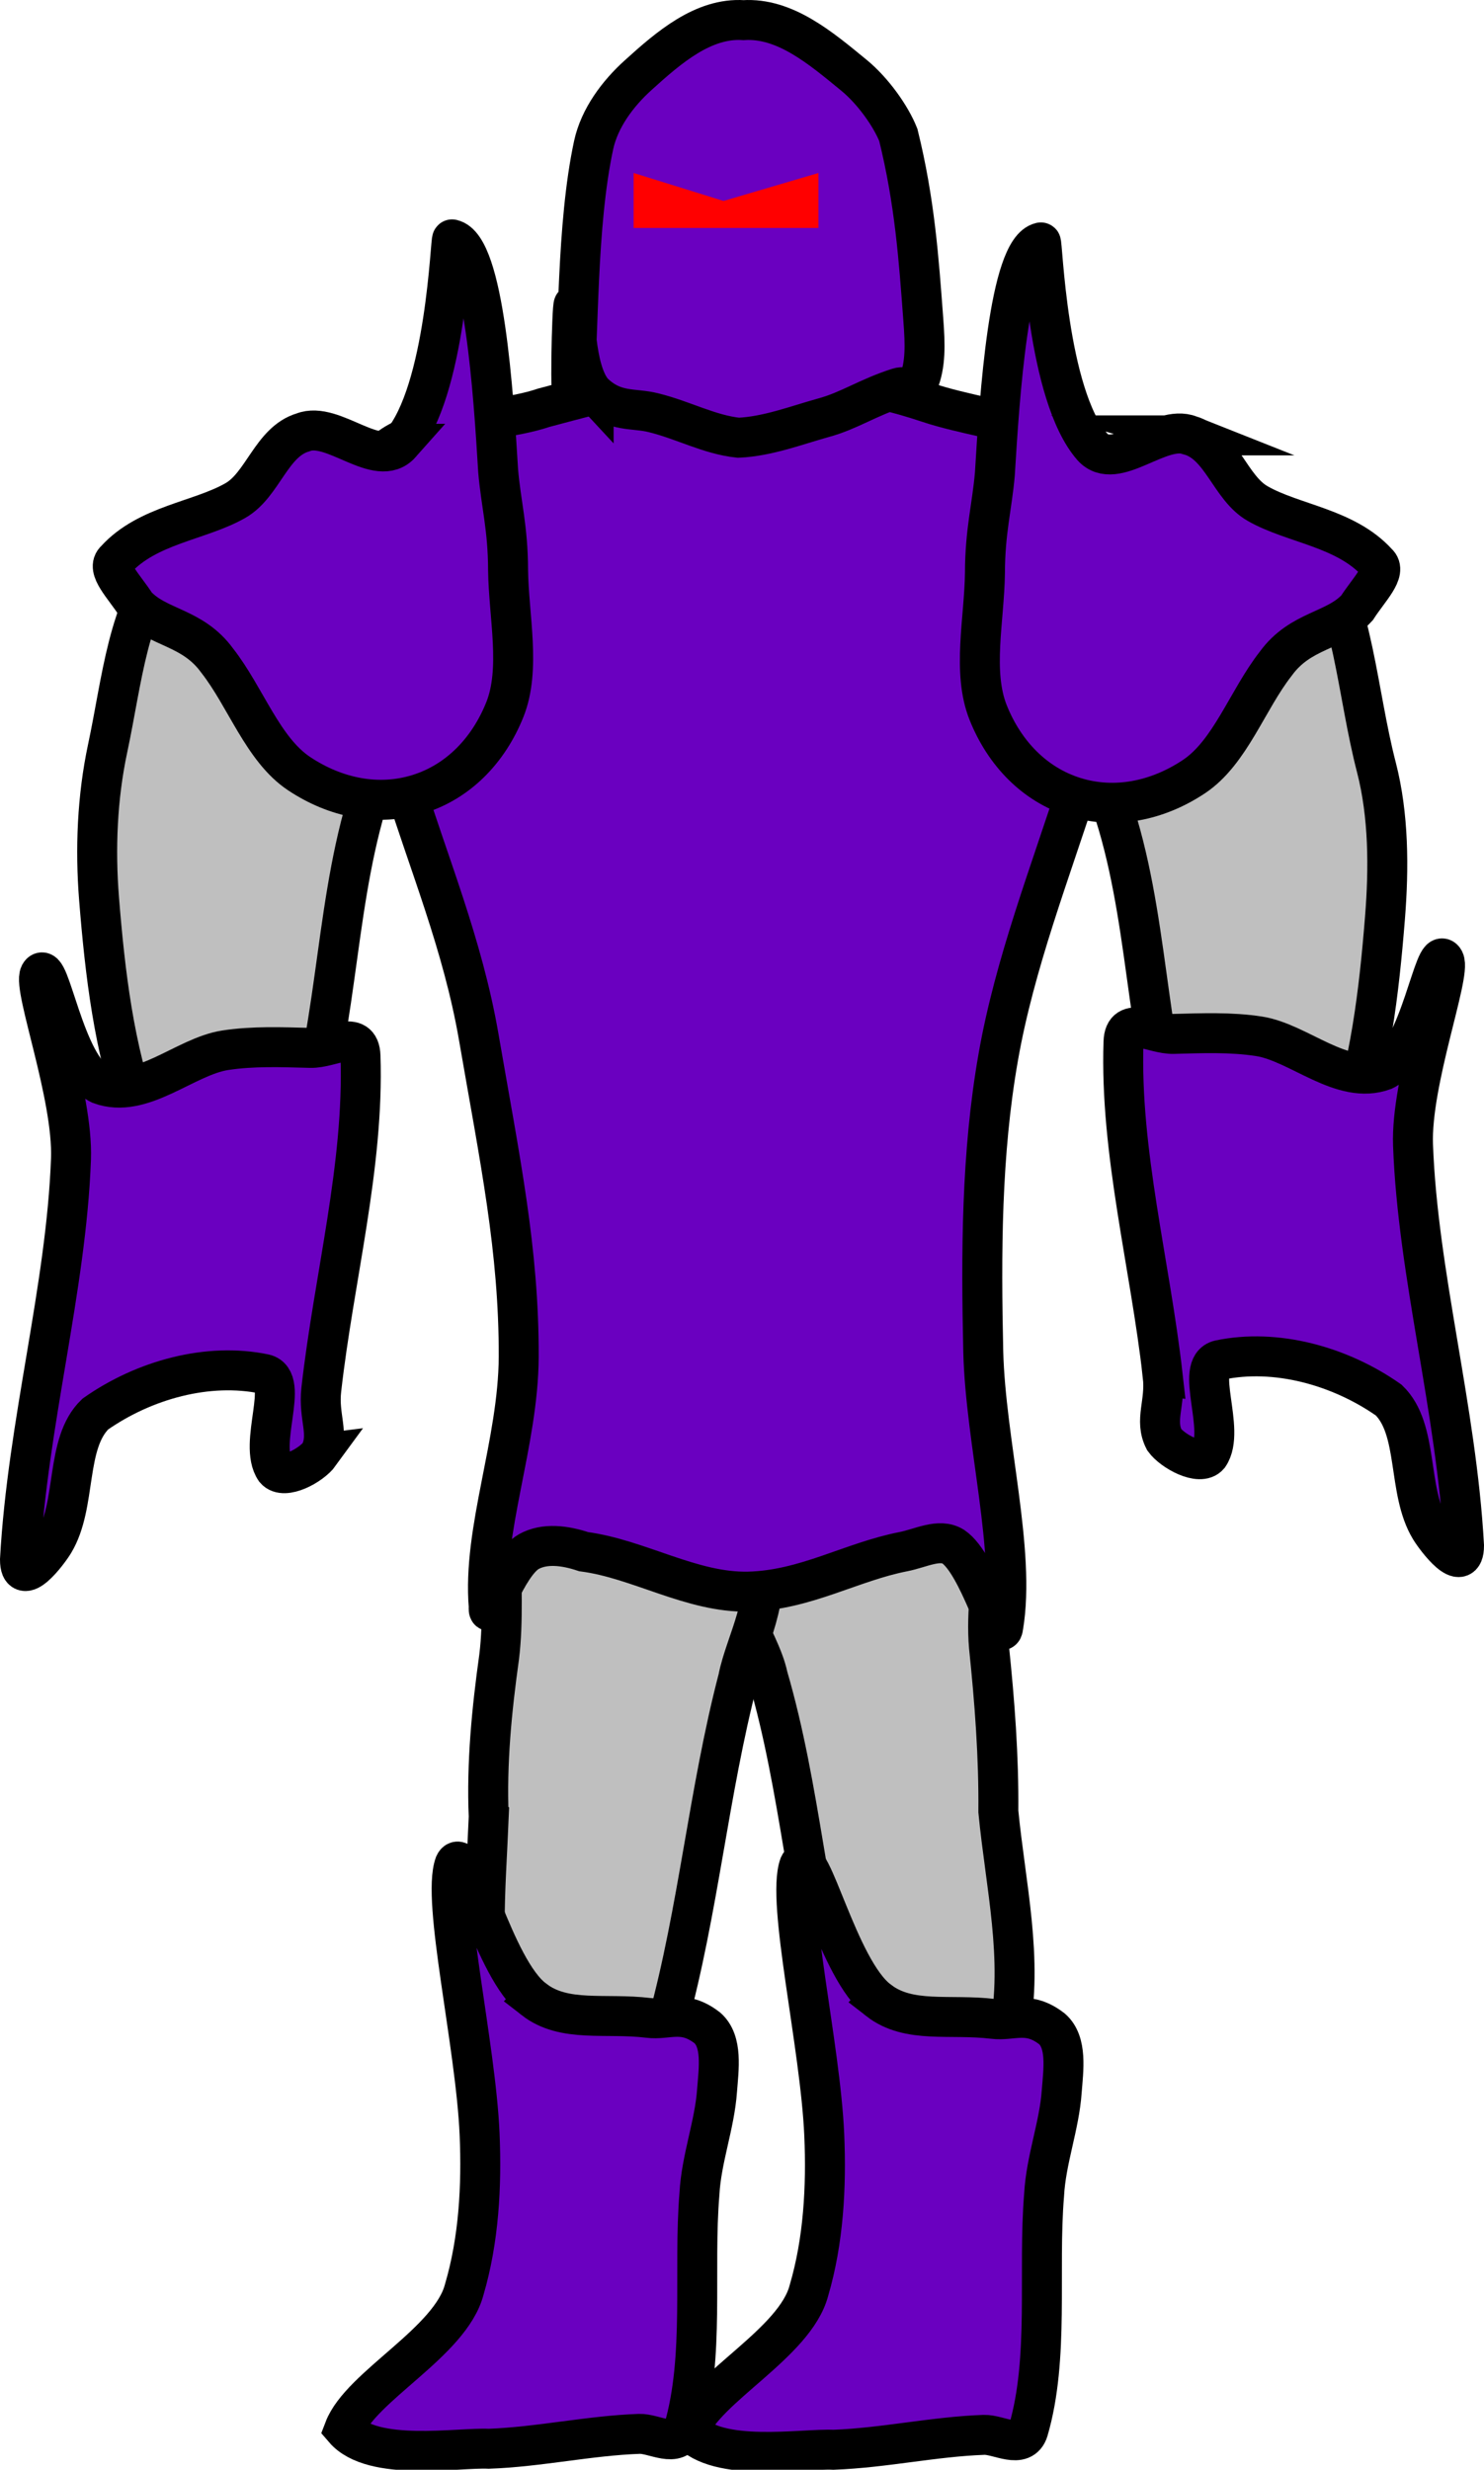<svg version="1.1" xmlns="http://www.w3.org/2000/svg" xmlns:xlink="http://www.w3.org/1999/xlink" width="74.272" height="123.607" viewBox="0,0,74.272,123.607"><g transform="translate(-203.539,-136.342)"><g data-paper-data="{&quot;isPaintingLayer&quot;:true}" fill-rule="nonzero" stroke-linecap="round" stroke-linejoin="miter" stroke-miterlimit="10" stroke-dasharray="" stroke-dashoffset="0" style="mix-blend-mode: normal"><path d="M254.048,238.012c-0.183,0.905 -1.33,0.009 -2,-0.019c-1.757,-0.049 -3.022,-0.576 -4.543,-0.744c-0.689,-0.071 -1.614,1.643 -2.002,0.231c-1.553,-5.647 -1.893,-11.609 -3.534,-17.235c-0.404,-1.963 -2.482,-4.172 -1.681,-7.216c0.203,-0.675 2.292,0.125 4.01,-1.012c1.215,-0.698 2.506,-1.362 3.794,-1.964c1.089,-0.498 3.512,-3.086 4.393,-1.808c1.813,3.096 0.245,7.038 0.549,10.506c0.291,2.798 0.494,5.503 0.471,8.255c0.355,3.667 1.26,7.416 0.544,11.006z" id="ID0.8758031786419451" fill="#bfbfbf" stroke="#000000" stroke-width="2"/><path d="M227.998,227.266c-0.111,-2.676 0.151,-5.343 0.523,-8.005c0.45,-3.634 -0.579,-7.803 1.445,-10.914c0.981,-1.226 3.304,1.31 4.393,1.808c1.288,0.602 2.603,1.205 3.794,1.964c1.523,1.069 3.17,0.82 3.366,1.668c0.732,2.515 -0.676,4.7 -1.037,6.56c-1.479,5.663 -1.982,11.588 -3.534,17.235c-0.388,1.412 -1.313,-0.301 -2.002,-0.231c-1.522,0.168 -2.787,0.695 -4.543,0.744c-0.67,0.028 -1.763,0.902 -2,0.019c-0.934,-3.506 -0.551,-7.23 -0.404,-10.847z" id="ID0.8758031786419451" fill="#bfbfbf" stroke="#000000" stroke-width="2"/><path d="M208.497,181.331c-0.2,-2.503 -0.093,-5.08 0.428,-7.529c0.737,-3.448 0.997,-7.053 3.108,-9.555c0.928,-1.309 3.059,-0.323 4.426,0.107c1.351,0.433 2.724,1.032 3.794,1.964c2.273,1.97 4.8,4.289 5.317,6.999c0.204,1.211 -2.733,-0.192 -2.988,1.229c-2.186,5.49 -1.982,11.588 -3.534,17.235c-0.388,1.412 -1.313,-0.301 -2.002,-0.231c-1.522,0.168 -2.787,0.695 -4.543,0.744c-0.67,0.028 -1.668,0.922 -2,0.019c-1.267,-3.474 -1.71,-7.295 -2.006,-10.981z" id="ID0.8758031786419451" fill="#bfbfbf" stroke="#000000" stroke-width="2"/><path d="M270.848,193.262c-0.332,0.903 -1.33,0.009 -2,-0.019c-1.757,-0.049 -3.022,-0.576 -4.543,-0.744c-0.689,-0.071 -1.614,1.643 -2.002,0.231c-1.553,-5.647 -1.348,-11.745 -3.534,-17.235c-0.255,-1.421 -3.192,-0.018 -2.988,-1.229c0.518,-2.71 3.044,-5.029 5.317,-6.999c1.07,-0.932 2.506,-1.362 3.794,-1.964c1.089,-0.498 3.062,-2.736 4.393,-1.808c2.01,3.261 2.168,7.496 3.142,11.256c0.617,2.396 0.628,5.026 0.428,7.529c-0.295,3.686 -0.738,7.507 -2.006,10.981z" id="ID0.8758031786419451" fill="#bfbfbf" stroke="#000000" stroke-width="2"/><path d="M240.25,155c3.33,-0.019 6.635,0.457 9.75,1.5c3.33,1.116 9.41,1.367 9.75,5c0.88,9.489 -4.619,18.421 -6.25,27.75c-0.853,4.838 -0.86,9.823 -0.75,14.75c0.115,4.521 1.633,9.975 1,13.75c-0.117,1.099 -1.195,-3.113 -2.5,-4c-0.7,-0.438 -1.626,0.079 -2.5,0.25c-2.613,0.509 -4.89,1.927 -7.75,2c-2.835,0.065 -5.481,-1.637 -8.25,-2c-0.935,-0.312 -1.952,-0.446 -2.75,0c-1.139,0.657 -2.072,3.809 -2,2.75c-0.322,-3.815 1.477,-8.188 1.5,-12.5c0.015,-5.367 -0.945,-9.877 -2,-16c-1.599,-9.28 -6.852,-16.224 -5.5,-27.75c0.373,-3.238 5.792,-2.745 8.75,-3.75c3.152,-0.837 6.282,-1.726 9.5,-1.75z" id="ID0.733084324747324" fill="#6a00c0" stroke="#000000" stroke-width="2"/><path d="M261.732,205.202c-0.627,-5.577 -2.148,-11.206 -1.963,-16.712c0.045,-1.377 1.463,-0.373 2.506,-0.403c1.421,-0.036 2.866,-0.098 4.27,0.119c2.016,0.313 4.159,2.479 6.254,1.704c1.799,-0.845 2.543,-6.384 3.02,-5.51c0.353,0.709 -1.679,6.075 -1.56,9.251c0.236,6.474 2.173,13.206 2.552,20.046c-0.004,1.485 -1.381,-0.317 -1.696,-0.835c-1.168,-1.924 -0.55,-4.982 -2.074,-6.449c-2.451,-1.721 -5.65,-2.594 -8.466,-2.004c-1.293,0.302 0.344,3.5 -0.535,4.783c-0.448,0.529 -1.813,-0.215 -2.233,-0.792c-0.506,-0.99 0.079,-1.822 -0.076,-3.198z" id="ID0.8758031786419451" fill="#6a00c0" stroke="#000000" stroke-width="2"/><path d="M219.543,209.1c-0.419,0.577 -1.785,1.322 -2.233,0.792c-0.879,-1.283 0.758,-4.481 -0.535,-4.783c-2.817,-0.59 -6.015,0.283 -8.466,2.004c-1.524,1.467 -0.906,4.525 -2.074,6.449c-0.315,0.518 -1.692,2.319 -1.696,0.835c0.379,-6.84 2.316,-13.572 2.552,-20.046c0.118,-3.176 -1.913,-8.542 -1.56,-9.251c0.477,-0.874 1.221,4.665 3.02,5.51c2.095,0.775 4.238,-1.391 6.254,-1.704c1.405,-0.217 2.849,-0.155 4.27,-0.119c1.043,0.029 2.461,-0.974 2.506,0.403c0.185,5.506 -1.336,11.135 -1.963,16.712c-0.155,1.376 0.431,2.208 -0.076,3.198z" id="ID0.8758031786419451" fill="#6a00c0" stroke="#000000" stroke-width="2"/><path d="M223.595,158.553c2.287,-2.627 2.487,-10.385 2.573,-10.229c1.601,0.346 2.07,7.761 2.303,11.59c0.138,1.619 0.492,2.861 0.496,4.952c0.029,2.328 0.651,4.961 -0.162,6.992c-0.813,2.031 -2.32,3.601 -4.328,4.227c-2.009,0.626 -4.141,0.19 -5.963,-1.02c-1.823,-1.209 -2.678,-3.84 -4.106,-5.662c-1.239,-1.706 -2.992,-1.611 -4.065,-2.792c-0.594,-0.925 -1.523,-1.813 -1.015,-2.25c1.591,-1.757 4.207,-1.947 5.989,-2.966c1.377,-0.78 1.803,-2.949 3.388,-3.413c1.505,-0.598 3.738,1.871 4.891,0.571z" id="ID0.8758031786419451" fill="#6a00c0" stroke="#000000" stroke-width="2"/><path d="M247.512,236.458c1.514,1.179 3.571,0.663 5.726,0.925c0.991,0.126 1.752,-0.433 2.957,0.504c0.765,0.68 0.567,2.038 0.482,3.125c-0.12,1.724 -0.788,3.421 -0.882,5.175c-0.316,3.819 0.268,8.154 -0.79,11.785c-0.303,0.99 -1.484,0.204 -2.22,0.23c-2.492,0.086 -5.012,0.654 -7.532,0.746c-1.538,-0.075 -5.814,0.676 -7.238,-0.98c0.823,-2.151 5.322,-4.35 6.009,-6.99c0.731,-2.482 0.88,-5.179 0.768,-7.782c-0.196,-4.509 -1.906,-11.682 -1.25,-13.502c0.54,-1.144 1.938,5.258 3.971,6.763z" id="ID0.8758031786419451" fill="#6a00c0" stroke="#000000" stroke-width="2"/><path d="M230.262,236.408c1.514,1.179 3.571,0.663 5.726,0.925c0.991,0.126 1.752,-0.433 2.957,0.504c0.765,0.68 0.567,2.038 0.482,3.125c-0.12,1.724 -0.788,3.421 -0.882,5.175c-0.316,3.819 0.268,8.154 -0.79,11.785c-0.303,0.99 -1.484,0.204 -2.22,0.23c-2.492,0.086 -5.012,0.654 -7.532,0.746c-1.538,-0.075 -5.814,0.676 -7.238,-0.98c0.823,-2.151 5.322,-4.35 6.009,-6.99c0.731,-2.482 0.88,-5.179 0.768,-7.782c-0.196,-4.509 -1.906,-11.682 -1.25,-13.502c0.54,-1.144 1.938,5.258 3.971,6.763z" id="ID0.8758031786419451" fill="#6a00c0" stroke="#000000" stroke-width="2"/><path d="M263.096,158.132c1.585,0.464 2.011,2.632 3.388,3.413c1.781,1.019 4.397,1.209 5.989,2.966c0.508,0.437 -0.421,1.325 -1.015,2.25c-1.073,1.181 -2.826,1.086 -4.065,2.792c-1.428,1.822 -2.282,4.453 -4.106,5.662c-1.822,1.21 -3.955,1.646 -5.963,1.02c-2.009,-0.626 -3.516,-2.197 -4.328,-4.227c-0.814,-2.031 -0.191,-4.664 -0.162,-6.992c0.003,-2.091 0.358,-3.333 0.496,-4.952c0.233,-3.829 0.701,-11.244 2.303,-11.59c0.086,-0.156 0.286,7.602 2.573,10.229c1.153,1.3 3.386,-1.169 4.891,-0.571z" id="ID0.8758031786419451" fill="#6a00c0" stroke="#000000" stroke-width="2"/><path d="M233.25,156c-1.014,-1.084 -0.915,-4.345 -1,-4.4c-0.085,-0.064 -0.221,5.473 0,4.4c0.268,-2.84 0.128,-8.351 1,-12.4c0.294,-1.349 1.203,-2.573 2.235,-3.502c1.537,-1.395 3.265,-2.878 5.265,-2.748c2.074,-0.13 3.86,1.391 5.515,2.748c0.977,0.797 1.872,2.078 2.235,3.002c0.821,3.331 1.02,6.154 1.25,9.25c0.094,1.23 0.125,2.255 -0.25,3.15c-0.122,0.453 -0.612,0.126 -1,0.25c-1.542,0.492 -2.461,1.152 -3.75,1.5c-1.368,0.381 -2.78,0.93 -4.25,1c-1.456,-0.151 -2.764,-0.885 -4.25,-1.25c-1.013,-0.26 -1.94,0.014 -3,-1z" id="ID0.8758031786419451" fill="#6a00c0" stroke="#000000" stroke-width="2"/><path d="M235.25,145l4.5,1.4l4.75,-1.4v2.75h-9.25z" id="ID0.5234519117511809" fill="#ff0000" stroke="none" stroke-width="1"/></g></g></svg>